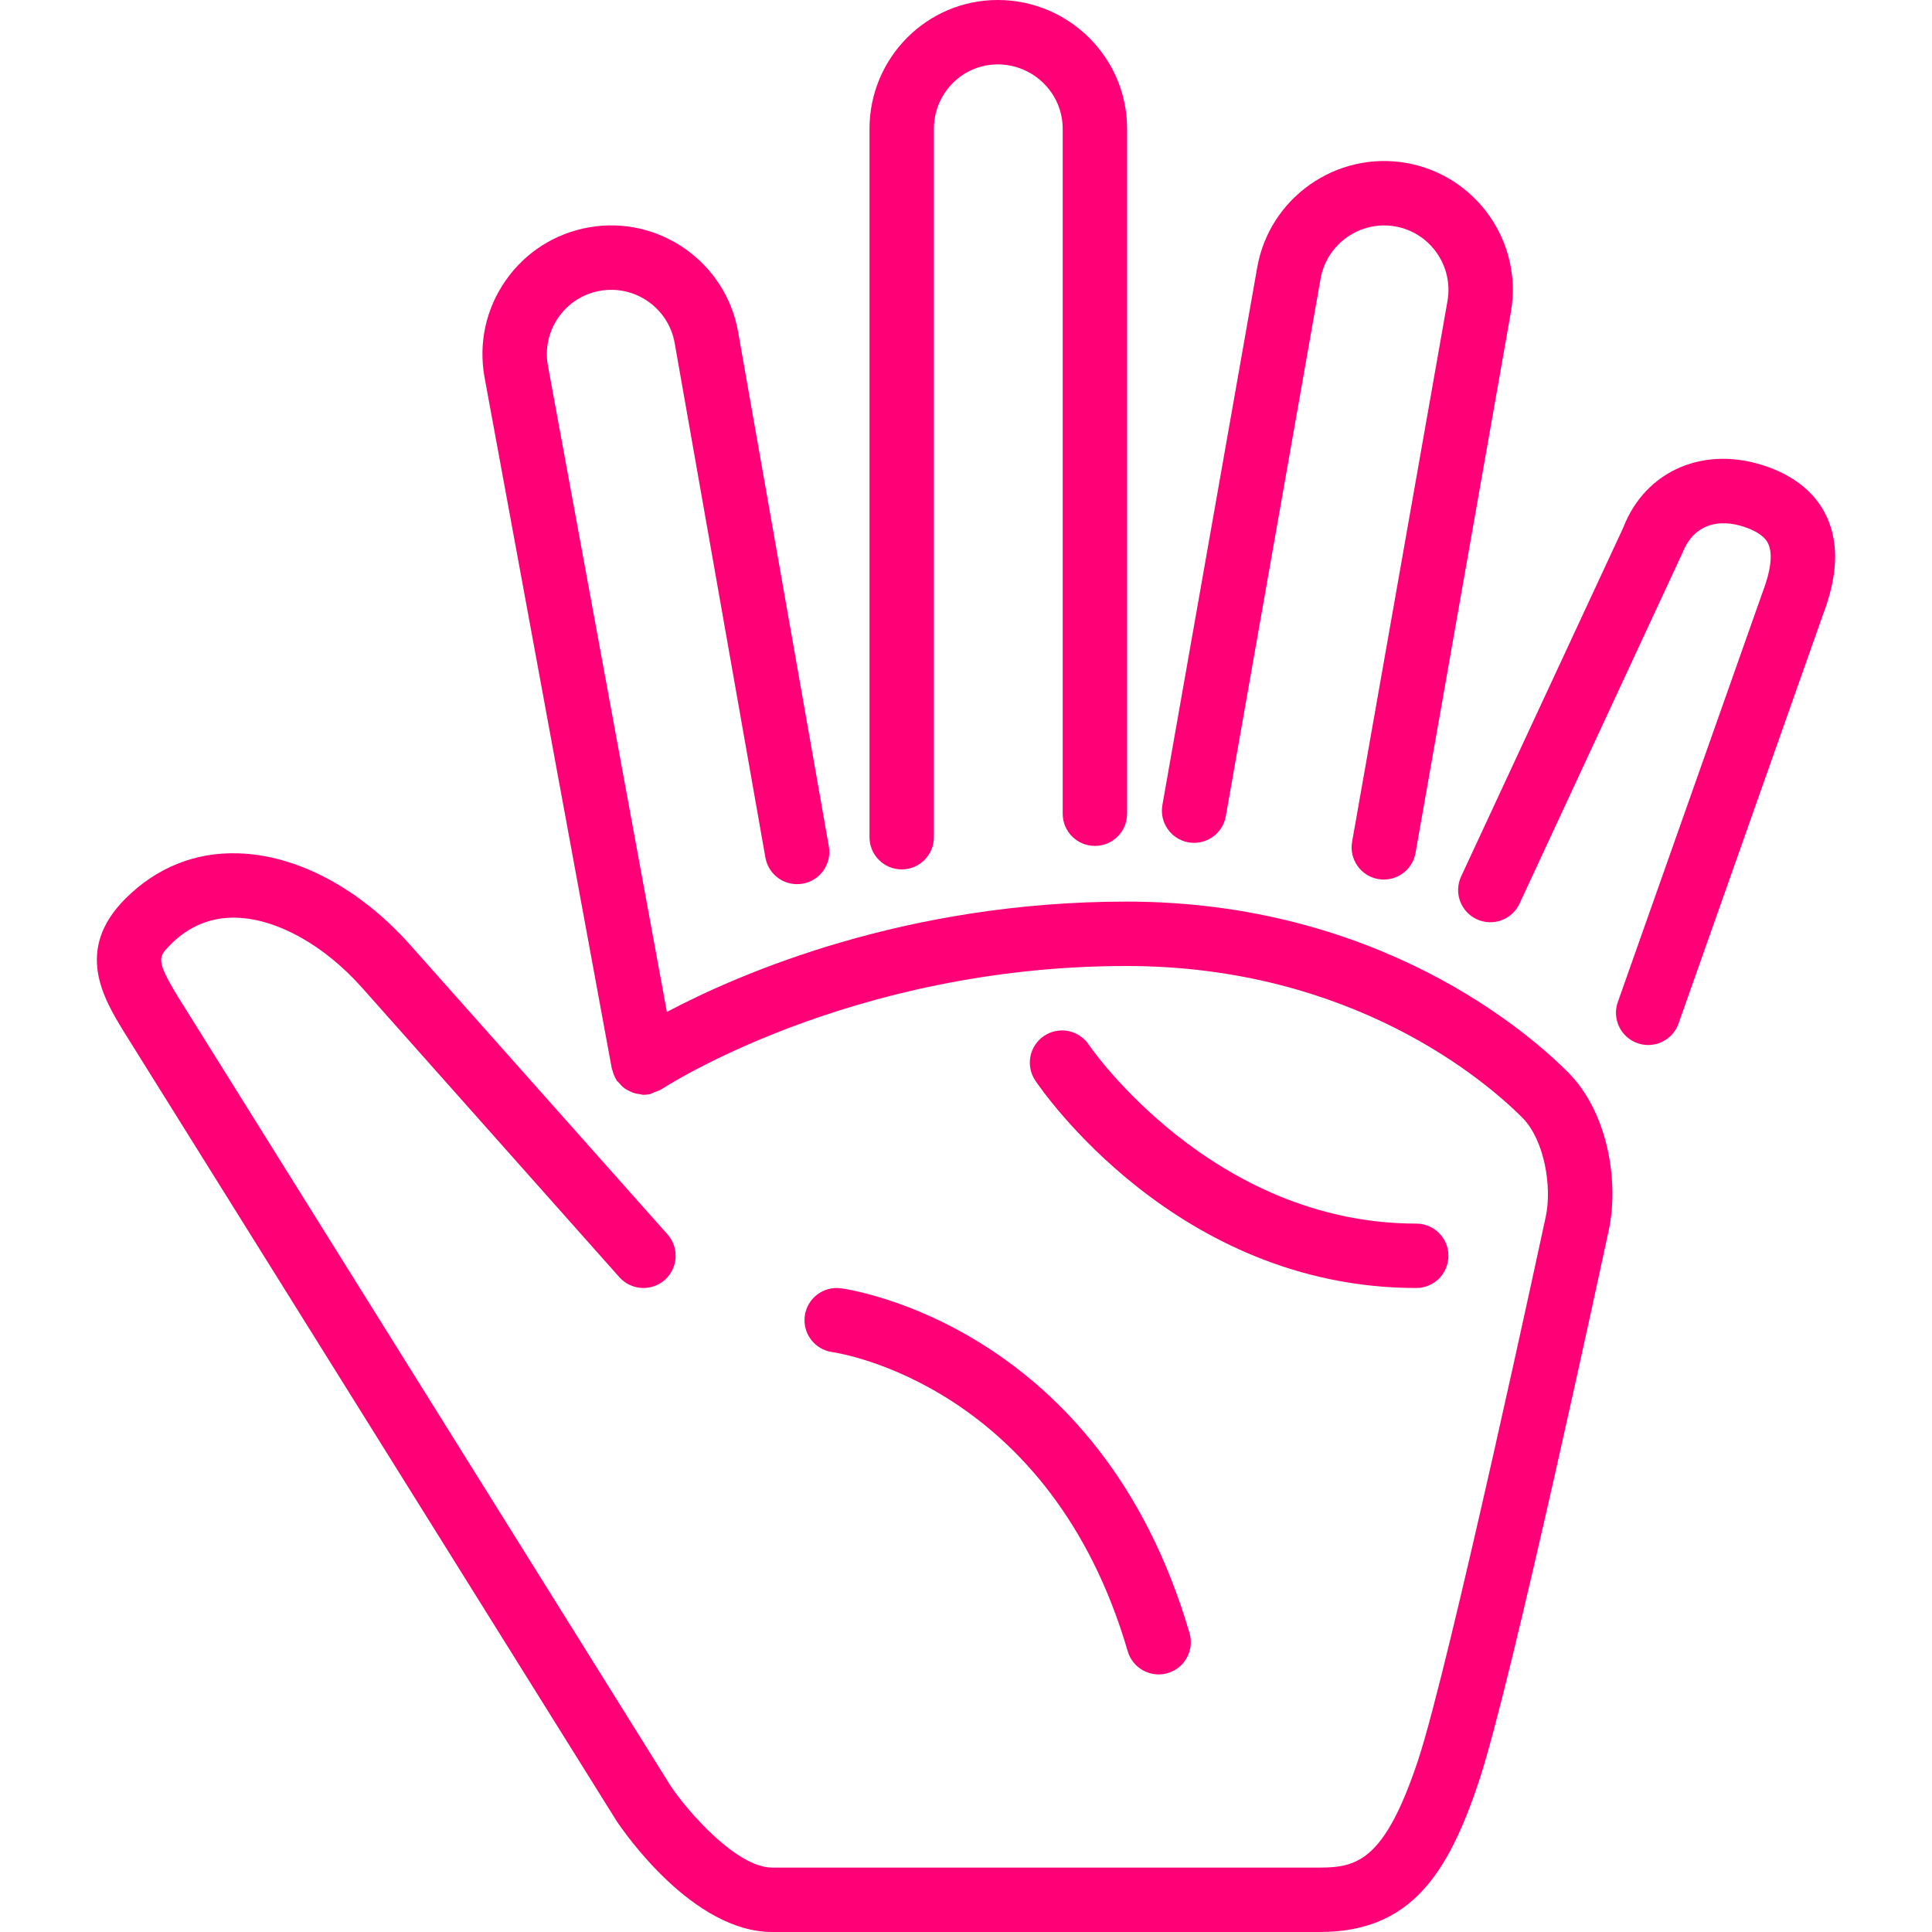 <?xml version="1.0" encoding="iso-8859-1"?>
<!-- Generator: Adobe Illustrator 19.0.0, SVG Export Plug-In . SVG Version: 6.00 Build 0)  -->
<svg xmlns="http://www.w3.org/2000/svg" xmlns:xlink="http://www.w3.org/1999/xlink" version="1.1" id="Layer_1" x="0px" y="0px" viewBox="0 0 512 512" style="enable-background:new 0 0 512 512;" xml:space="preserve" width="512px" height="512px">
<g>
	<g>
		<g>
			<path d="M238.96,230.4c4.719,0,8.533-3.823,8.533-8.533V34.133c0-9.412,7.578-17.067,16.887-17.067     c9.515,0,17.246,7.654,17.246,17.067v181.513c0,4.71,3.823,8.533,8.533,8.533c4.719,0,8.533-3.823,8.533-8.533V34.133     C298.693,15.309,283.308,0,264.381,0c-18.714,0-33.954,15.309-33.954,34.133v187.733C230.427,226.577,234.25,230.4,238.96,230.4z     " fill="#FF0077"/>
			<path d="M314.966,223.241c4.642,0.794,9.062-2.287,9.882-6.921L349.97,73.839c1.655-9.267,10.556-15.462,19.78-13.841     c9.267,1.638,15.471,10.505,13.85,19.772l-25.276,143.3c-0.828,4.642,2.27,9.071,6.912,9.89c0.503,0.085,1.007,0.128,1.493,0.128     c4.07,0,7.671-2.91,8.397-7.049l25.267-143.309c3.268-18.534-9.148-36.267-27.691-39.543     c-18.517-3.251-36.258,9.165-39.526,27.691L308.046,213.35C307.227,217.993,310.324,222.413,314.966,223.241z" fill="#FF0077"/>
			<path d="M298.514,238.933c-58.573,0-102.4,18.995-121.788,29.235L145.187,96.836c-0.794-4.489,0.213-9.02,2.825-12.749     c2.611-3.738,6.528-6.229,11.017-7.023c9.267-1.621,18.133,4.582,19.763,13.841l24.047,136.354     c0.819,4.634,5.197,7.74,9.89,6.921c4.642-0.819,7.74-5.248,6.92-9.89L195.602,87.945c-3.268-18.534-21.035-30.959-39.535-27.691     c-8.986,1.587-16.811,6.571-22.033,14.037c-5.239,7.475-7.245,16.529-5.649,25.574l33.741,183.279     c0,0.009,0.009,0.017,0.009,0.026c0.026,0.128,0.111,0.239,0.145,0.375c0.222,0.939,0.572,1.826,1.067,2.611     c0.034,0.06,0.034,0.12,0.068,0.179c0.162,0.23,0.393,0.35,0.572,0.563c0.461,0.572,0.947,1.101,1.536,1.527     c0.341,0.256,0.708,0.427,1.075,0.623c0.546,0.282,1.092,0.529,1.698,0.691c0.427,0.12,0.845,0.179,1.297,0.23     c0.307,0.034,0.597,0.162,0.922,0.162c0.512,0,1.024-0.043,1.553-0.145c0.009,0,0.009,0,0.017-0.009     c0.521-0.094,0.998-0.401,1.493-0.597c0.563-0.222,1.169-0.35,1.656-0.674c0.008,0,0.017,0,0.017-0.009     c0.495-0.324,49.903-32.7,123.264-32.7c60.075,0,95.471,30.746,104.9,40.166c5.854,5.862,7.953,18.321,6.221,26.317     c-0.256,1.186-25.6,119.287-33.877,144.154c-8.789,26.325-16.009,28.297-26.044,28.297H204.648     c-9.378,0-22.263-14.694-26.889-21.589L47.31,264.388c-6.127-10.052-5.419-10.761-2.022-14.157     c4.855-4.855,10.743-7.228,17.314-7.031c10.778,0.307,23.219,7.211,33.271,18.475l68.267,76.8     c3.132,3.516,8.516,3.823,12.049,0.708c3.524-3.14,3.84-8.525,0.708-12.058l-68.284-76.809     c-13.329-14.925-29.926-23.74-45.534-24.175c-11.358-0.367-21.675,3.831-29.858,12.023c-13.602,13.594-5.7,26.547-0.435,35.191     l130.628,209.246C165.42,485.606,183.63,512,204.648,512h145.067c24.064,0,33.997-15.292,42.223-39.97     c8.593-25.754,33.331-141.082,34.389-145.963c2.748-12.723-0.094-31.223-10.846-41.967     C404.891,273.502,365.151,238.933,298.514,238.933z" fill="#FF0077"/>
			<path d="M484.157,137.071c-2.773-6.076-8.004-10.539-15.522-13.286c-16.674-6.05-32.58,0.768-38.477,16.085l-42.948,92.407     c-1.988,4.275-0.128,9.344,4.139,11.332c4.292,1.988,9.353,0.137,11.341-4.139l43.17-92.928     c2.731-7.057,9.054-9.583,16.939-6.716c4.617,1.681,5.521,3.678,5.828,4.335c1.203,2.637,0.674,7.091-1.63,13.082     l-38.263,108.322c-1.57,4.437,0.768,9.31,5.205,10.88c0.939,0.341,1.903,0.495,2.842,0.495c3.516,0,6.81-2.193,8.047-5.692     l38.187-108.109C487.016,152.695,487.391,144.171,484.157,137.071z" fill="#FF0077"/>
			<path d="M375.314,341.333c4.719,0,8.533-3.823,8.533-8.533c0-4.71-3.814-8.533-8.533-8.533c-54.272,0-86.46-46.933-86.775-47.411     c-2.637-3.917-7.927-4.958-11.836-2.338c-3.908,2.62-4.966,7.902-2.355,11.819C275.85,288.58,311.749,341.333,375.314,341.333z" fill="#FF0077"/>
			<path d="M213.283,348.689c-0.649,4.659,2.603,8.96,7.253,9.626c2.355,0.341,57.847,9.079,78.319,79.275     c1.084,3.729,4.489,6.144,8.192,6.144c0.785,0,1.596-0.111,2.389-0.341c4.531-1.323,7.117-6.059,5.803-10.581     c-23.68-81.186-89.583-91.025-92.373-91.401C218.198,340.787,213.932,344.038,213.283,348.689z" fill="#FF0077"/>
		</g>
	</g>
</g>
<g>
</g>
<g>
</g>
<g>
</g>
<g>
</g>
<g>
</g>
<g>
</g>
<g>
</g>
<g>
</g>
<g>
</g>
<g>
</g>
<g>
</g>
<g>
</g>
<g>
</g>
<g>
</g>
<g>
</g>
</svg>
